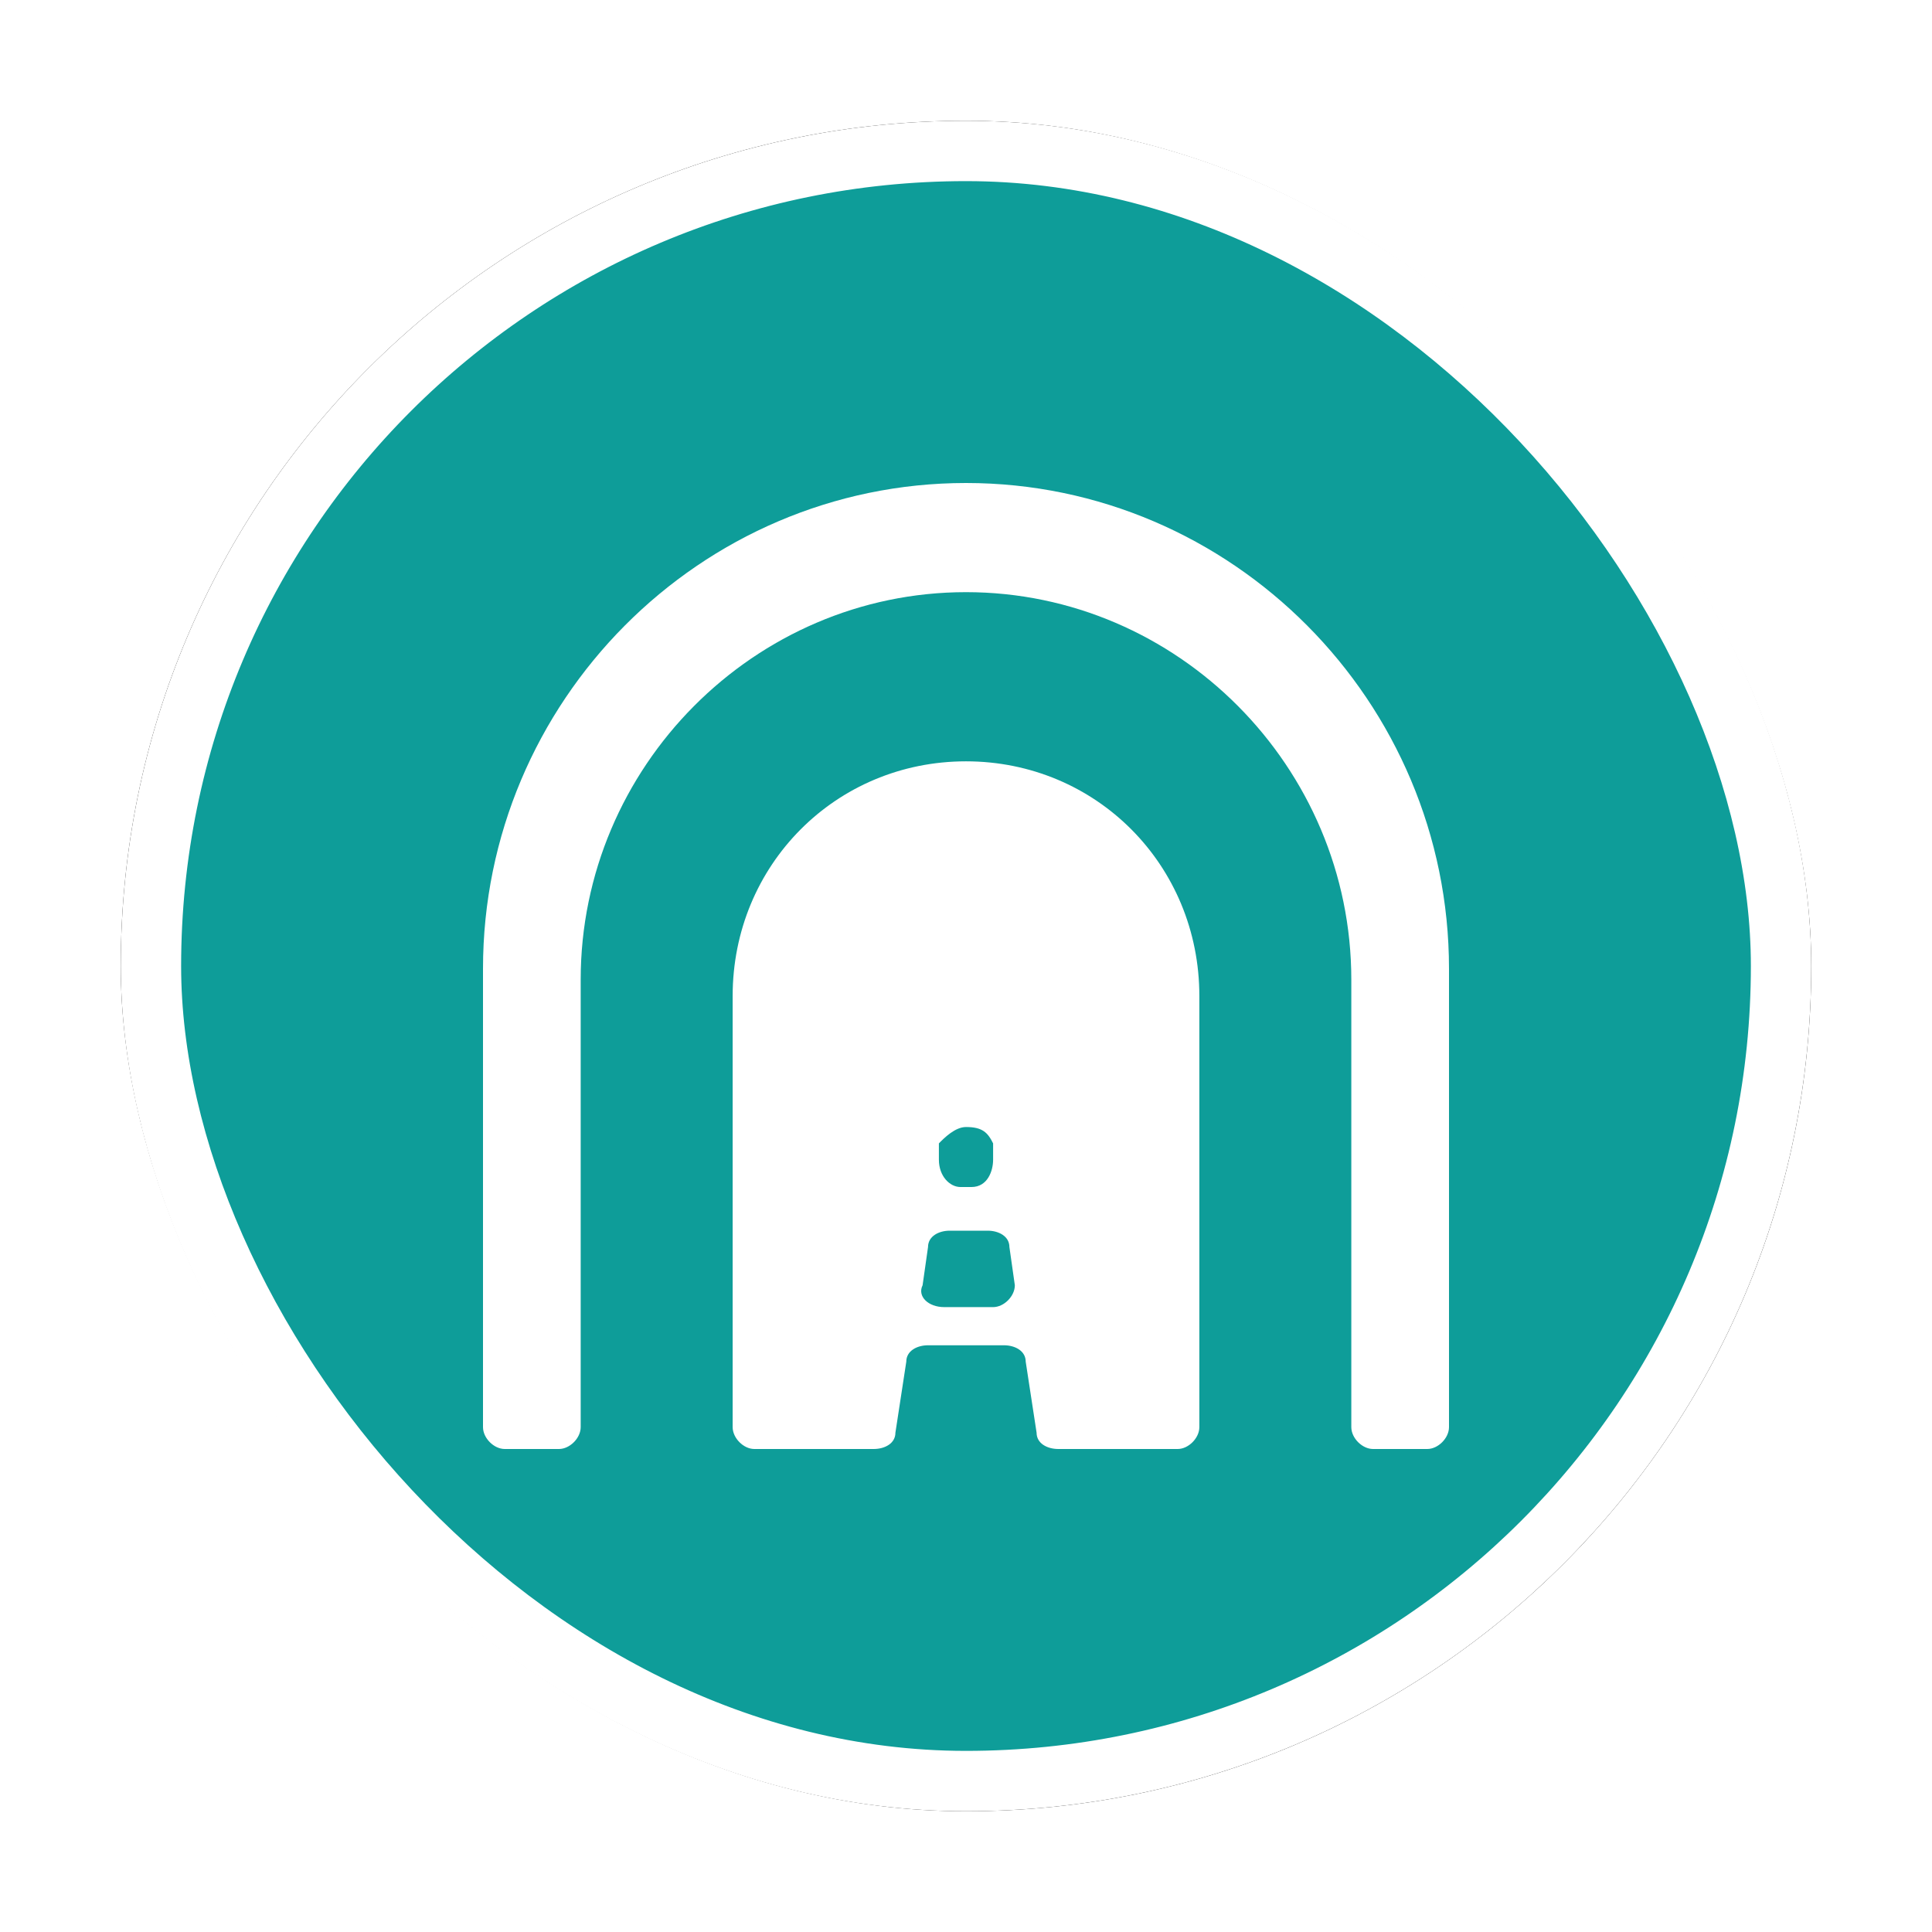<?xml version="1.0" encoding="UTF-8"?>
<svg width="32px" height="32px" viewBox="0 0 32 32" version="1.1" xmlns="http://www.w3.org/2000/svg" xmlns:xlink="http://www.w3.org/1999/xlink">
    <!-- Generator: Sketch 53 (72520) - https://sketchapp.com -->
    <title>铁路隧道</title>
    <desc>Created with Sketch.</desc>
    <defs>
        <rect id="path-1" x="0" y="0" width="28" height="28" rx="14"></rect>
        <filter x="-10.7%" y="-10.7%" width="121.4%" height="121.4%" filterUnits="objectBoundingBox" id="filter-2">
            <feMorphology radius="0.5" operator="dilate" in="SourceAlpha" result="shadowSpreadOuter1"></feMorphology>
            <feOffset dx="0" dy="0" in="shadowSpreadOuter1" result="shadowOffsetOuter1"></feOffset>
            <feGaussianBlur stdDeviation="0.5" in="shadowOffsetOuter1" result="shadowBlurOuter1"></feGaussianBlur>
            <feComposite in="shadowBlurOuter1" in2="SourceAlpha" operator="out" result="shadowBlurOuter1"></feComposite>
            <feColorMatrix values="0 0 0 0 0   0 0 0 0 0   0 0 0 0 0  0 0 0 0.26 0" type="matrix" in="shadowBlurOuter1"></feColorMatrix>
        </filter>
    </defs>
    <g id="其他图标" stroke="none" stroke-width="1" fill="none" fill-rule="evenodd">
        <g id="应急保障资源" transform="translate(-664, -493)">
            <g id="铁路隧道" transform="translate(666, 495)">
                <g id="矩形">
                    <use fill="black" fill-opacity="1" filter="url(#filter-2)" xlink:href="#path-1"></use>
                    <rect stroke="#FFFFFF" stroke-width="1" stroke-linejoin="square" fill="#0E9D99" fill-rule="evenodd" x="0.5" y="0.5" width="27" height="27" rx="13.5"></rect>
                </g>
                <path d="M14,6 C18.404,6 22,9.616 22,14.045 L22,21.638 C22,21.819 21.82,22 21.64,22 L20.742,22 C20.562,22 20.382,21.819 20.382,21.638 L20.382,14.226 C20.382,10.701 17.506,7.808 14,7.808 C10.494,7.808 7.618,10.701 7.618,14.226 L7.618,21.638 C7.618,21.819 7.438,22 7.258,22 L6.36,22 C6.18,22 6,21.819 6,21.638 L6,14.045 C6,9.616 9.596,6 14,6 Z M13.281,19.288 C13.191,19.469 13.371,19.65 13.64,19.65 L14.449,19.65 C14.629,19.65 14.809,19.469 14.809,19.288 L14.719,18.655 C14.719,18.475 14.539,18.384 14.36,18.384 L13.73,18.384 C13.551,18.384 13.371,18.475 13.371,18.655 L13.281,19.288 Z M14,16.667 C13.82,16.667 13.64,16.847 13.551,16.938 L13.551,17.209 C13.551,17.48 13.73,17.661 13.91,17.661 L14.09,17.661 C14.36,17.661 14.449,17.39 14.449,17.209 L14.449,16.938 C14.36,16.757 14.27,16.667 14,16.667 Z M14,10.61 C16.157,10.61 17.865,12.328 17.865,14.497 L17.865,21.638 C17.865,21.819 17.685,22 17.506,22 L15.528,22 C15.348,22 15.169,21.91 15.169,21.729 L14.989,20.554 C14.989,20.373 14.809,20.282 14.629,20.282 L13.371,20.282 C13.191,20.282 13.011,20.373 13.011,20.554 L12.831,21.729 C12.831,21.91 12.652,22 12.472,22 L10.494,22 C10.315,22 10.135,21.819 10.135,21.638 L10.135,14.497 C10.135,12.328 11.843,10.61 14,10.61 Z" id="合并形状" fill="#FFFFFF"></path>
            </g>
        </g>
    </g>
</svg>